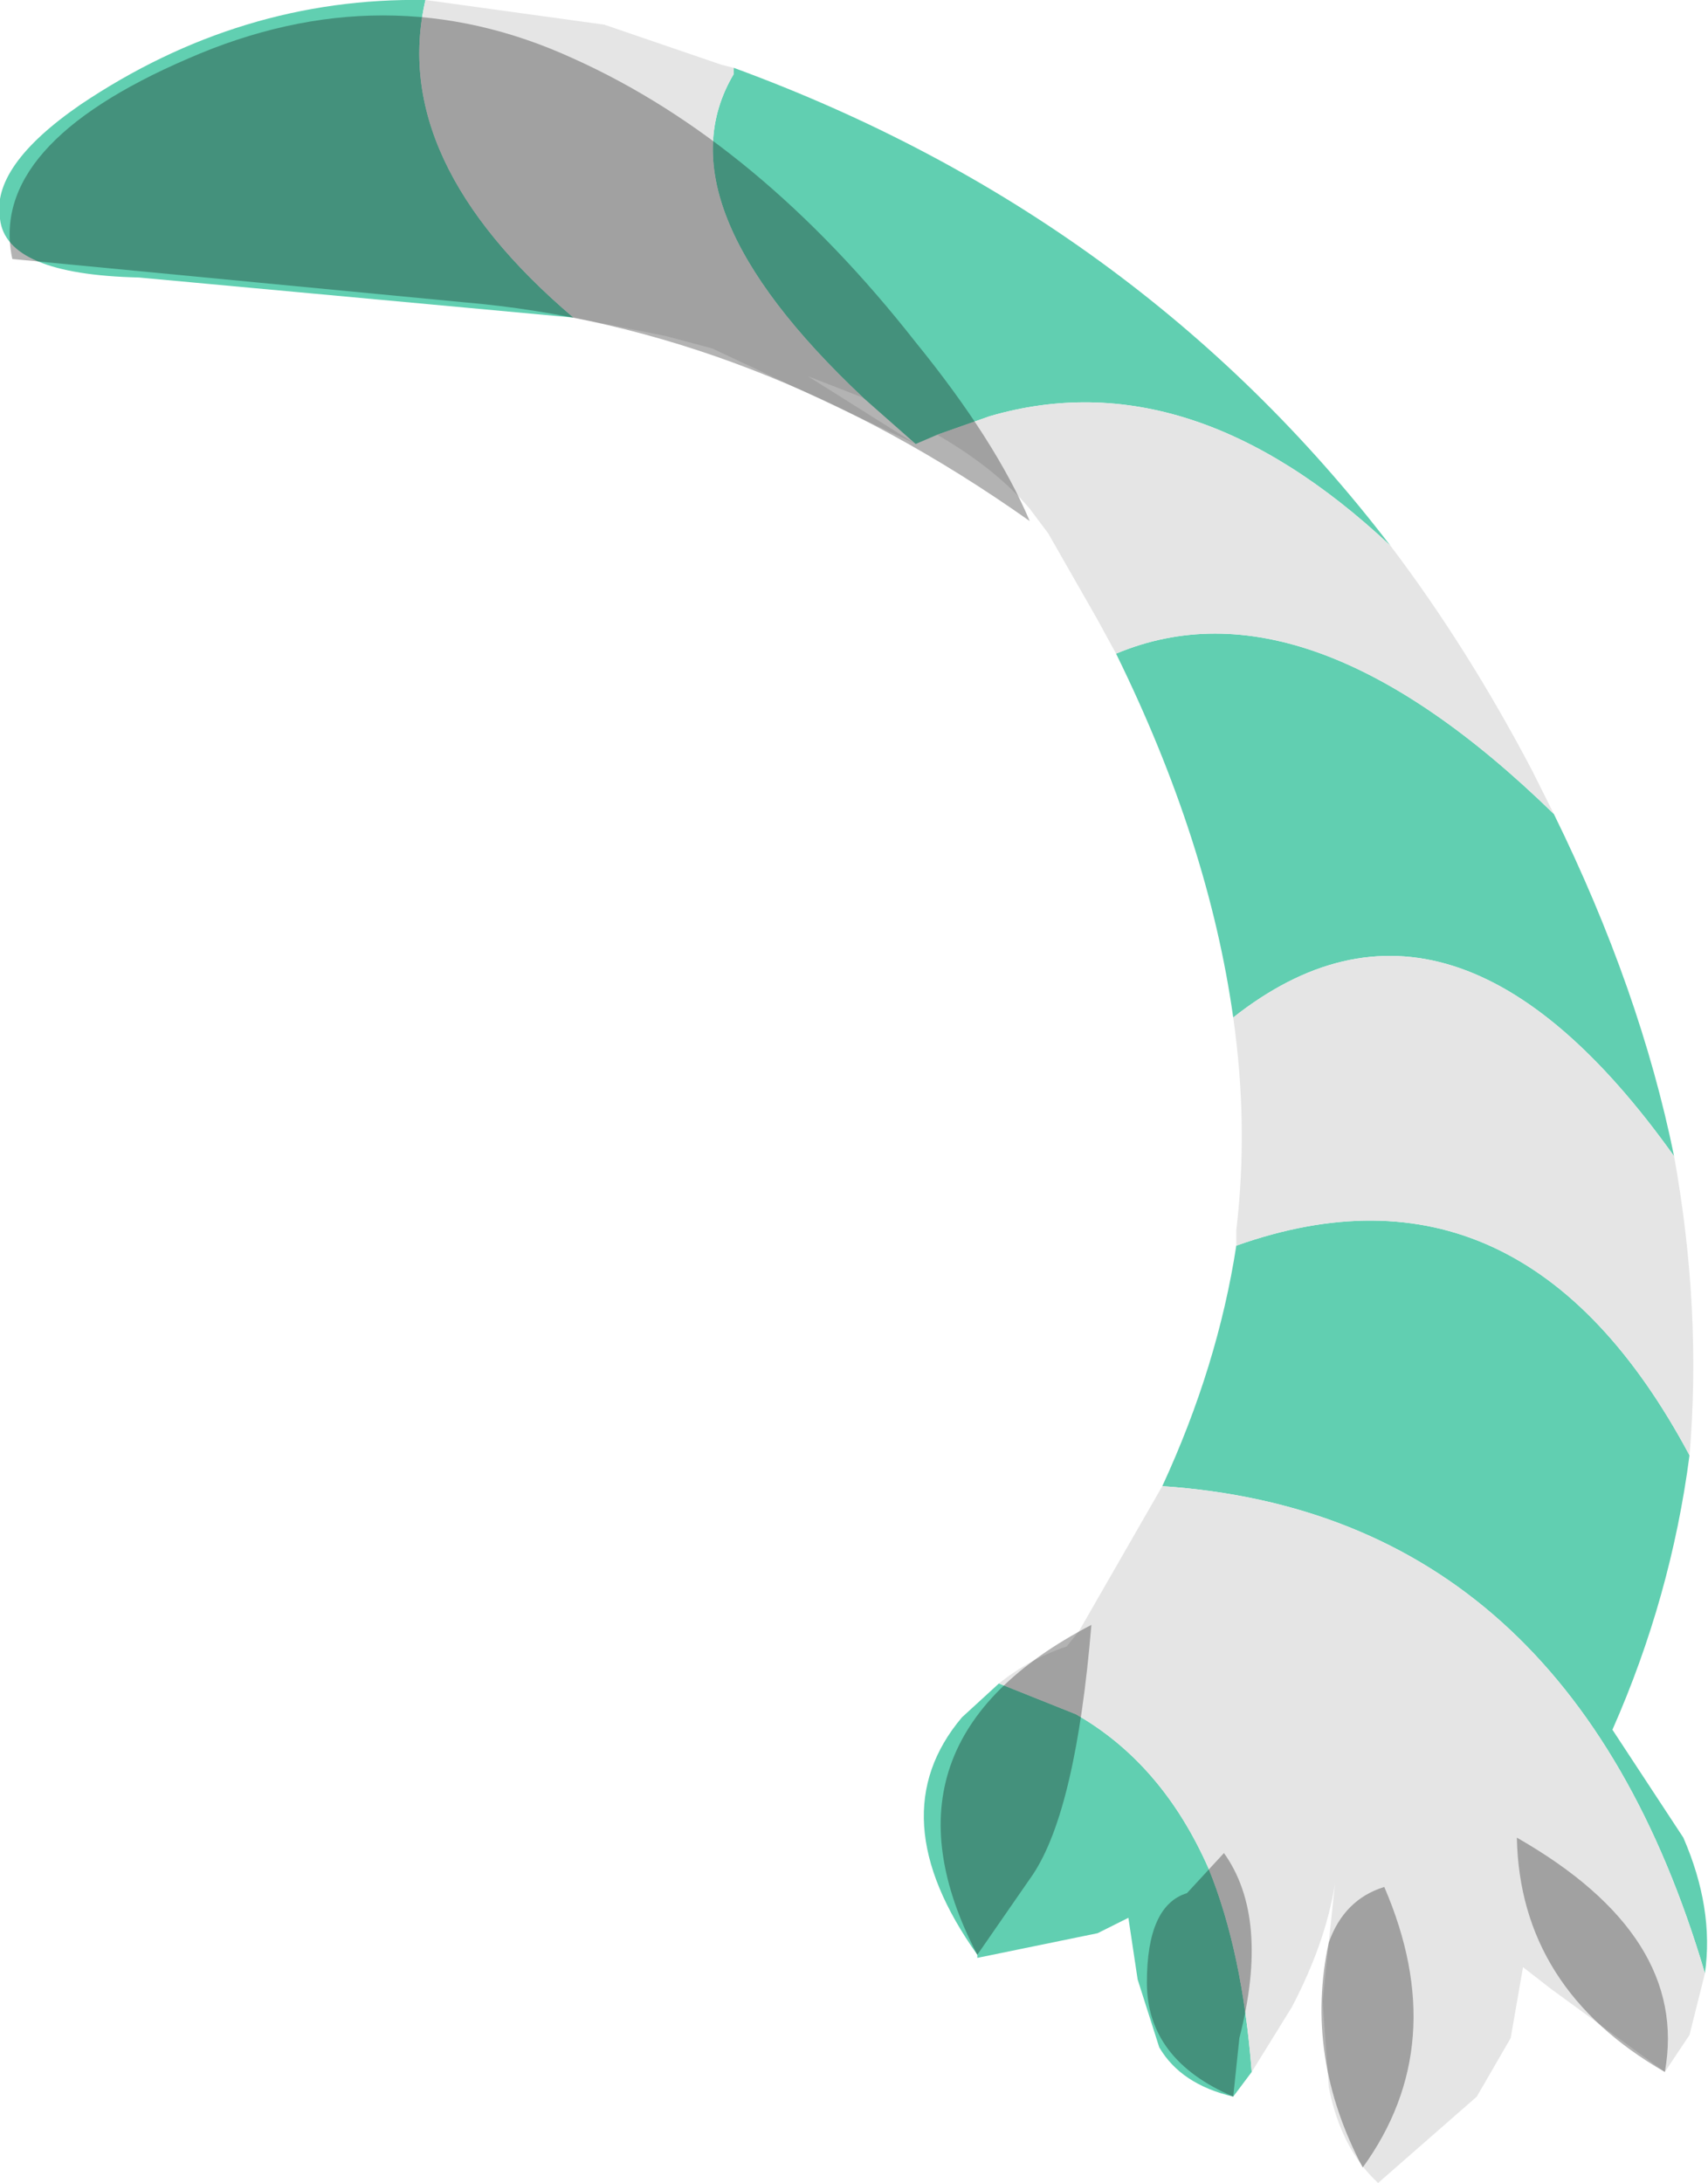 <svg xmlns="http://www.w3.org/2000/svg" xmlns:ffdec="https://www.free-decompiler.com/flash" xmlns:xlink="http://www.w3.org/1999/xlink" ffdec:objectType="frame" width="27.7" height="35.4"><use ffdec:characterId="1" xlink:href="#a" width="27.7" height="35.4"/><defs><g id="a" fill-rule="evenodd"><path fill="#61cfb1" d="M11.9 1.1q6.55 2.4 10.65 7.75-3.25-3.05-6.5-2.1l-.85.3-.35.15-.85-.75Q10.65 3.3 11.9 1.2zm15.25 17.65Q23.55 13.7 20 16.5q-.4-2.85-1.9-5.9 3.1-1.3 7.1 2.6 1.4 2.85 1.95 5.55M2.25 4.5Q.1 4.45 0 3.55-.15 2.7 1.3 1.7 3.9-.05 6.9 0q-.6 2.6 2.4 5.15zM27.3 29.8q.5 1.15.35 2.2-2.2-7.45-8.8-7.9.9-1.95 1.2-3.9 4.65-1.65 7.35 3.4-.3 2.3-1.25 4.45zm-9 1.3-.5.25-1.95.4v-.05q-1.6-2.25-.25-3.85l.6-.55 1.25.5q1.4.8 2.15 2.5.55 1.35.7 3.3l-.3.4q-.85-.2-1.2-.8l-.35-1.1z"/><path fill="#e5e5e5" d="m18.1 10.6-.3-.55-.8-1.4-.3-.4q-.55-.65-1.5-1.2l.85-.3q3.25-.95 6.5 2.1 1.25 1.65 2.3 3.65l.35.7q-4-3.9-7.1-2.6m-6.2-9.5v.1Q10.65 3.3 14 6.45l-.9-.35 1.75 1.1-3.3-1.55-.75-.2-1.5-.3Q6.3 2.6 6.9 0l2.9.4 1.9.65zm15.25 17.65q.45 2.5.25 4.85-2.7-5.05-7.35-3.4v-.25q.2-1.7-.05-3.45 3.55-2.8 7.15 2.25M19.6 30.3q-.75-1.7-2.15-2.5l-1.25-.5q.5-.4 1.1-.6l.2-.25 1.35-2.35q6.6.45 8.8 7.9l-.25 1-.4.6-1.85-1.35-.45-.35-.2 1.15-.55.95-1.6 1.4q-.6-.55-.8-1.55l-.1-1.4.2-1.9q-.15.95-.7 2l-.65 1.05q-.15-1.95-.7-3.3"/><path fill-opacity=".298" d="M14.85 5.55q1.3 1.6 1.85 2.9Q12.25 5.3 7.5 4.9L.2 4.2Q-.2 2.35 3.05.95q3.2-1.4 6.25 0 3 1.35 5.55 4.6m5 24.5q.75 1.05.25 3L20 34q-1.4-.6-1.4-1.85t.65-1.45zm-3.1.35-.9 1.3q-1.8-3.45 1.85-5.35-.25 3-.95 4.05m4.8 1.1q.25-.7.9-.9 1.1 2.55-.35 4.55-.95-1.8-.55-3.65m3.05-1.7q2.8 1.6 2.4 3.8-2.35-1.35-2.4-3.8"/></g></defs></svg>